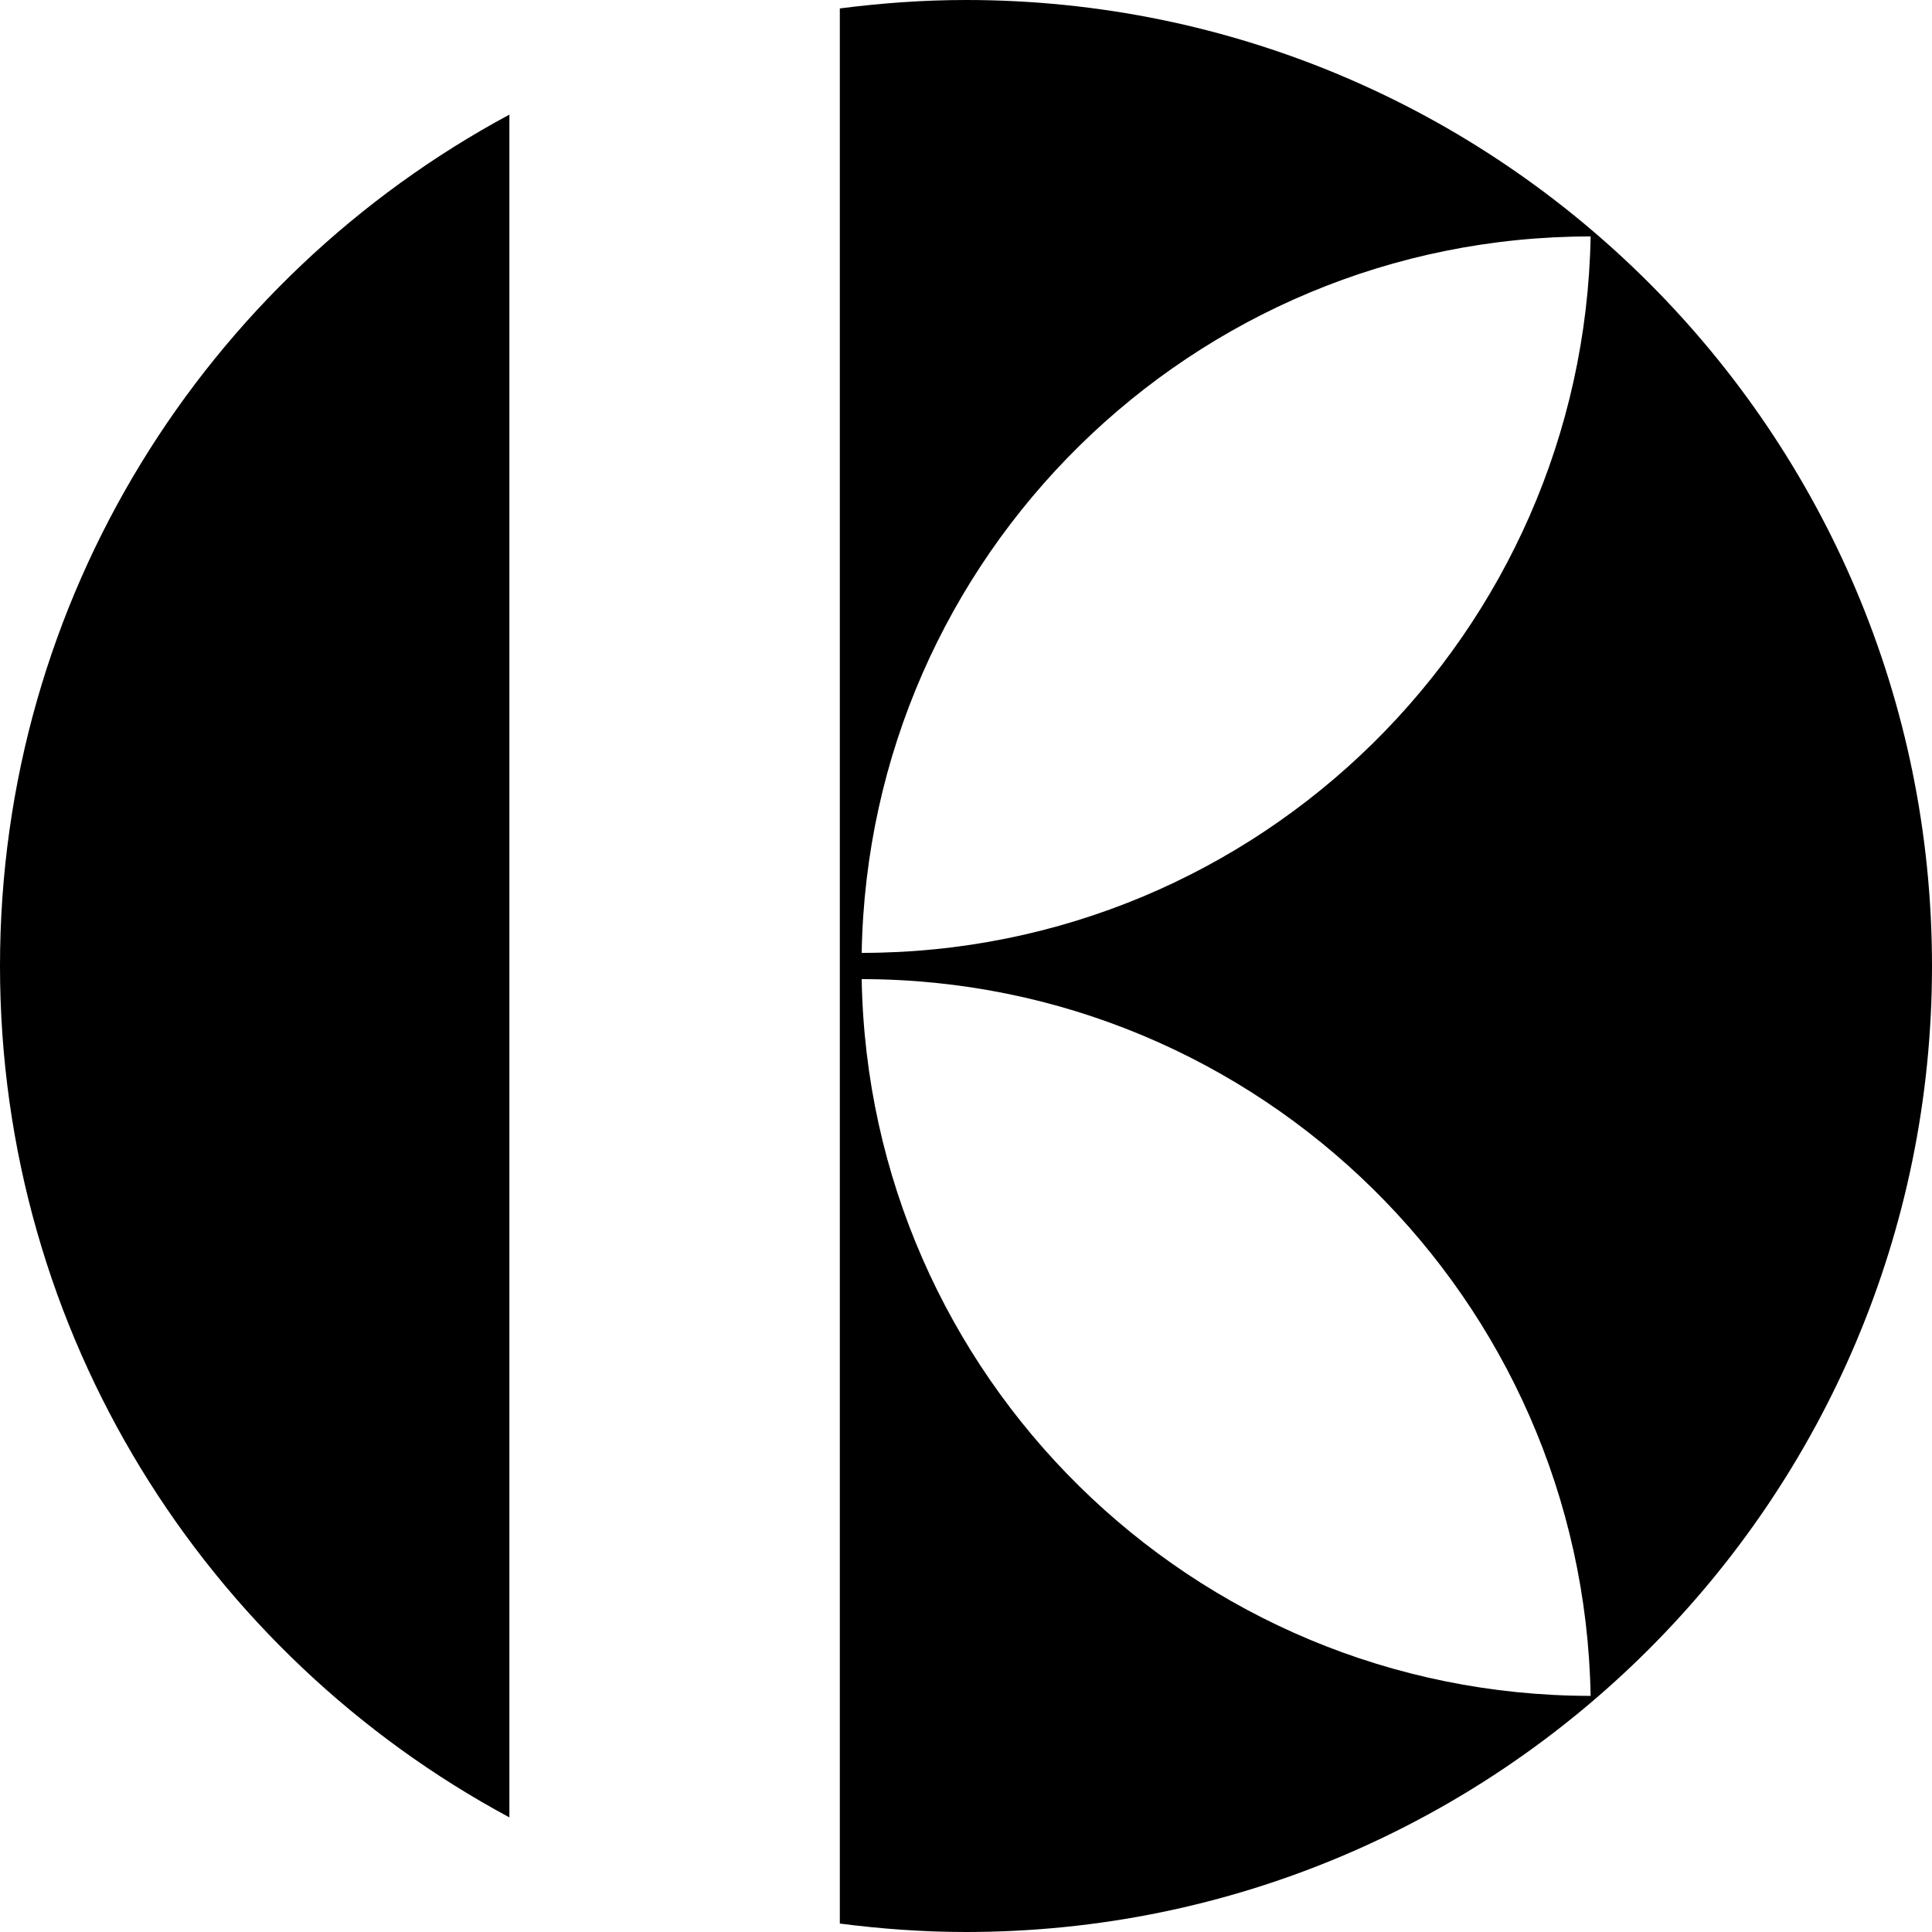 <svg xmlns="http://www.w3.org/2000/svg" width="618.6" viewBox="0 0 618.6 618.6" height="618.6" xml:space="preserve"><path d="M163.1 36.7C66 88.9 0 191.4 0 309.3c0 117.9 66 220.4 163.1 272.6V36.7zM309.3 0c-13.7 0-27.2 1-40.4 2.7v613.2c13.2 1.7 26.7 2.7 40.4 2.7 170.8 0 309.3-138.5 309.3-309.3S480.1 0 309.3 0zm-33.4 313.5c127.5.1 231.1 102.4 233.4 229.5-127.6-.1-231.2-102.4-233.4-229.5zm0-8.4C278.1 178 381.8 75.7 509.3 75.7c-2.3 127-105.9 229.4-233.4 229.4z"></path></svg>
